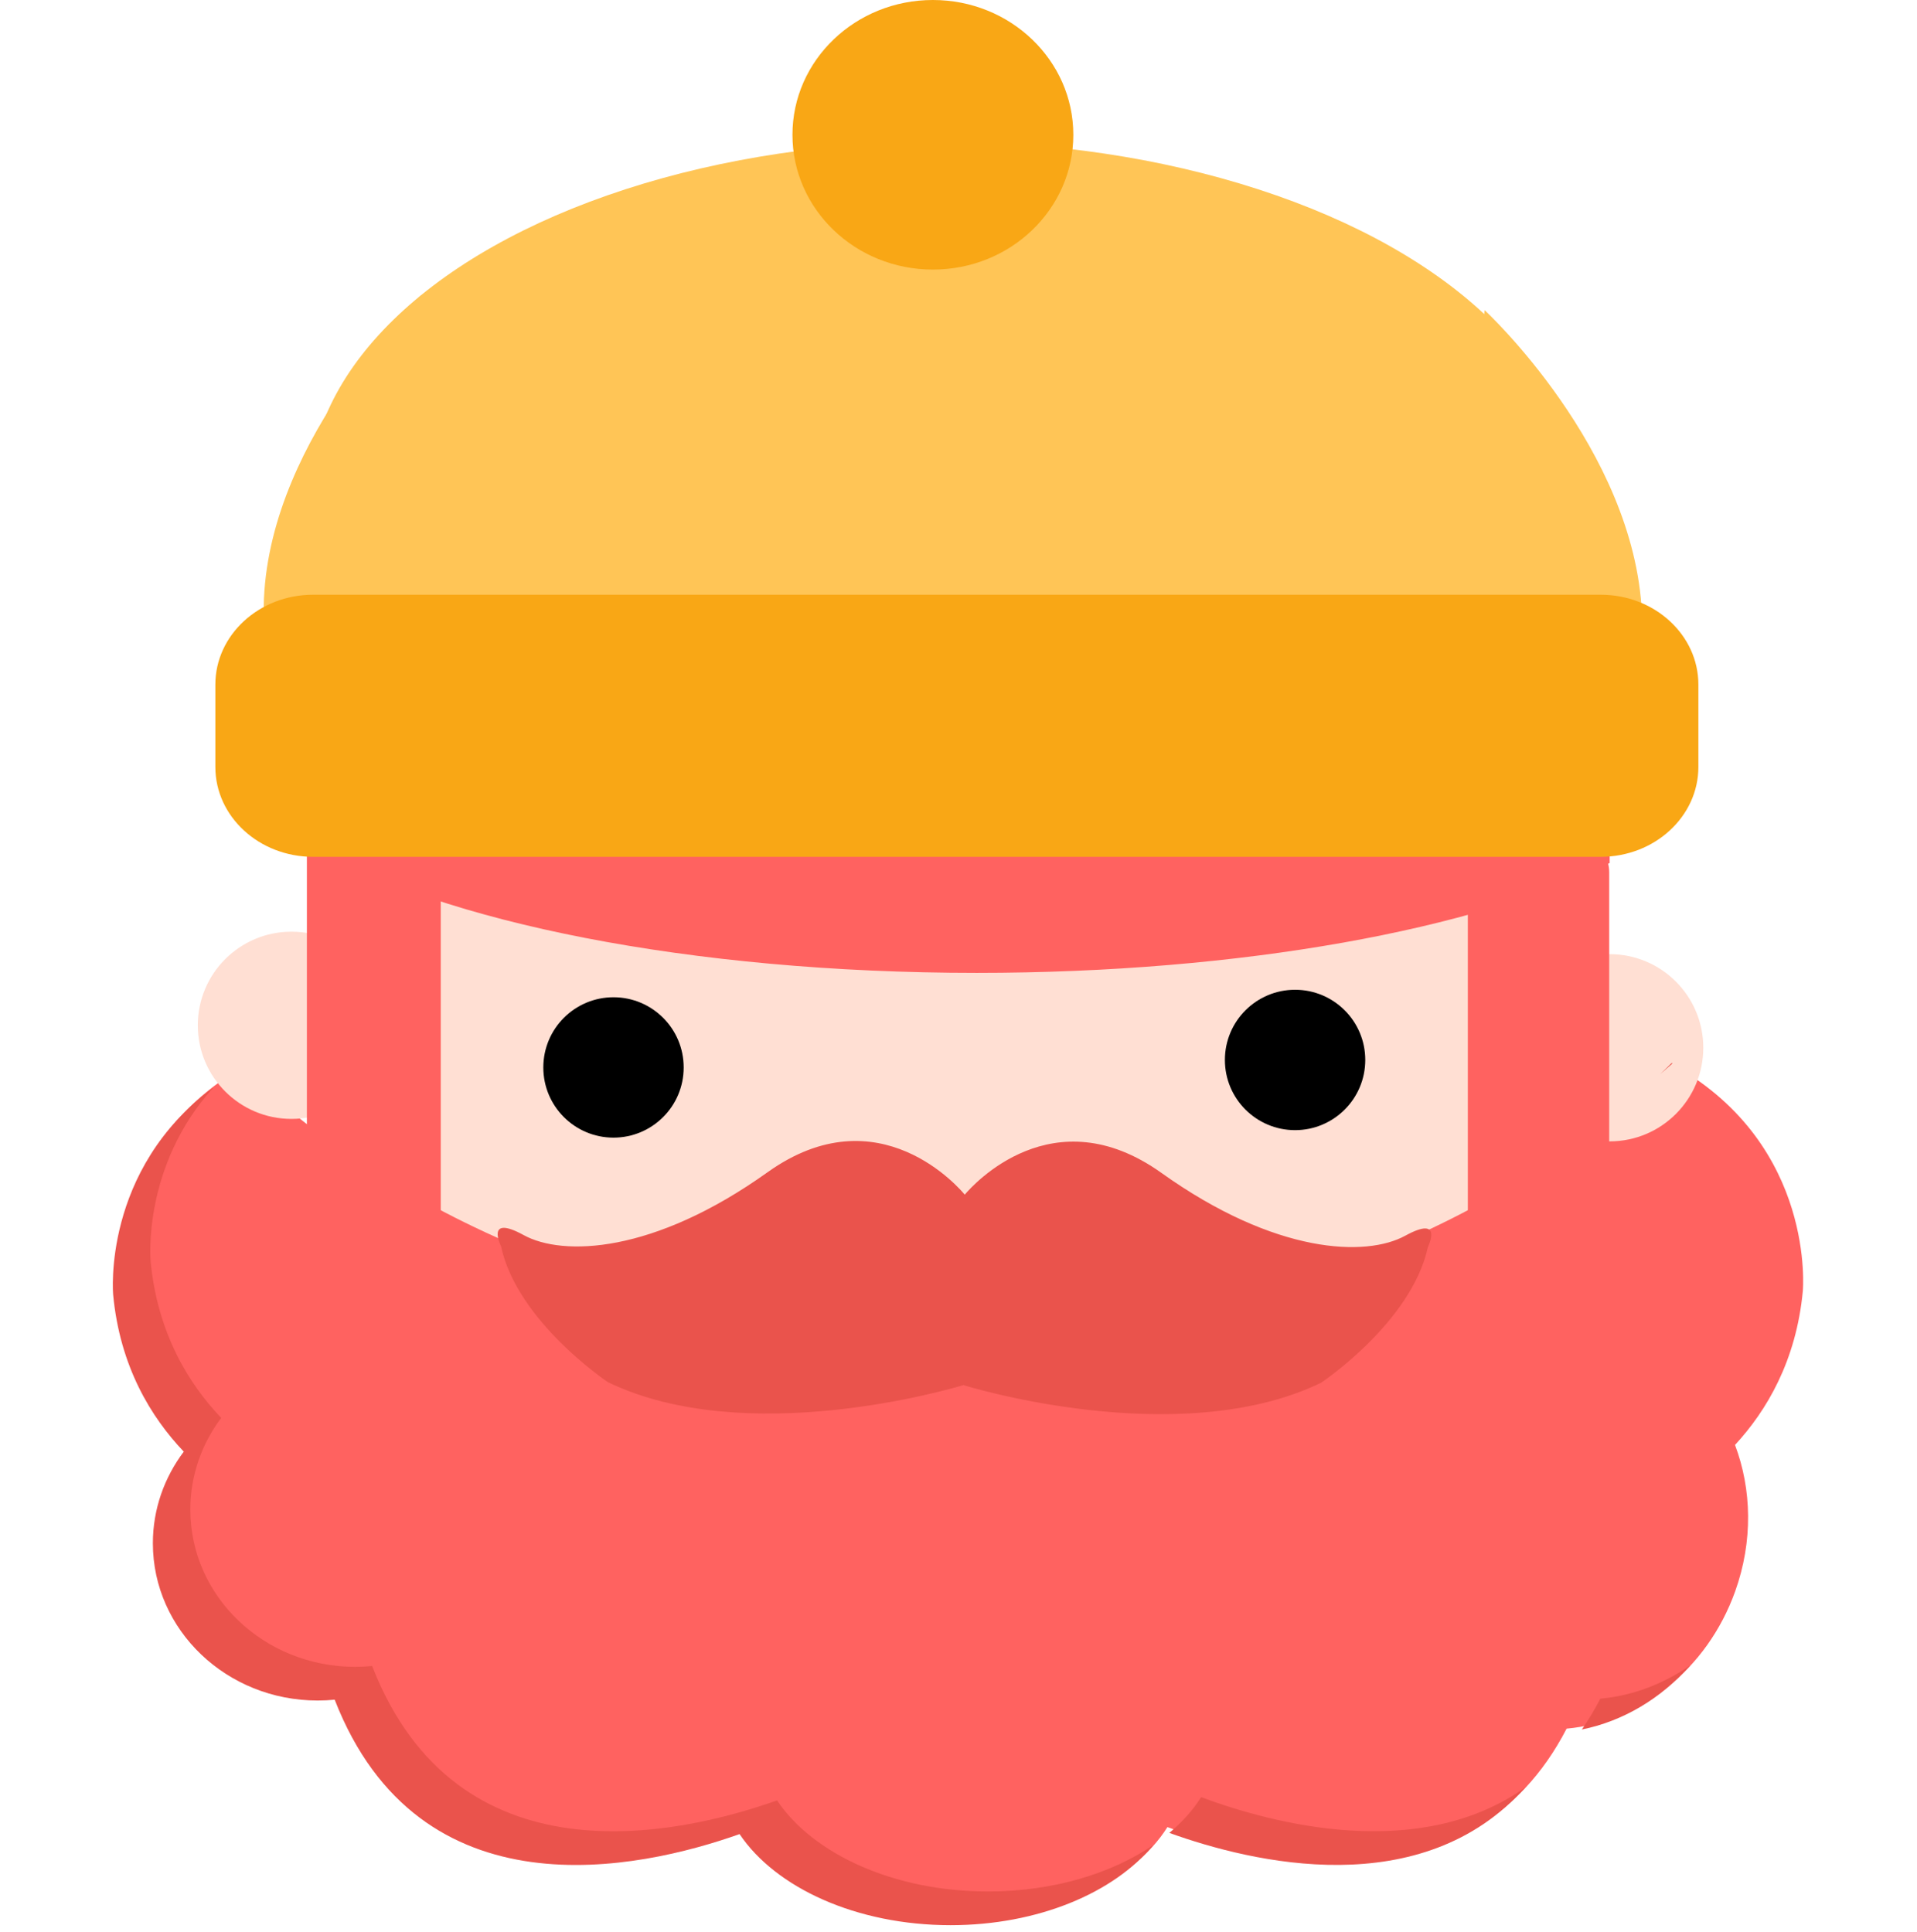 <?xml version="1.0" encoding="utf-8"?>
<!-- Generator: Adobe Illustrator 15.1.0, SVG Export Plug-In . SVG Version: 6.00 Build 0)  -->
<!DOCTYPE svg PUBLIC "-//W3C//DTD SVG 1.1//EN" "http://www.w3.org/Graphics/SVG/1.1/DTD/svg11.dtd">
<svg version="1.1" id="Layer_1" xmlns="http://www.w3.org/2000/svg" xmlns:xlink="http://www.w3.org/1999/xlink" x="0px" y="0px"
	 width="255px" height="257px" viewBox="0 0 255 257" enable-background="new 0 0 255 257" xml:space="preserve">
<path fill="#2D3551" d="M117.472,57.7"/>
<ellipse fill="#FFDFD3" cx="125.446" cy="134.726" rx="80.702" ry="61.084"/>
<path d="M90.944,142.019c0,5.155-4.18,9.336-9.337,9.336c-5.155,0-9.335-4.181-9.335-9.336c0-5.159,4.181-9.34,9.335-9.34
	C86.764,132.679,90.944,136.859,90.944,142.019z"/>
<path d="M181.608,141.019c0,5.157-4.181,9.34-9.335,9.34c-5.159,0-9.337-4.183-9.337-9.34c0-5.156,4.178-9.337,9.337-9.337
	C177.428,131.682,181.608,135.862,181.608,141.019z"/>
<path fill="#FF6260" d="M222.924,141.868l-0.013-0.992c-22.132,22.124-56.885,36.383-95.971,36.383
	c-38.396,0-72.611-13.76-94.789-35.217c-18.34,10.741-16.603,29.717-16.603,29.717c0.902,9.581,5.066,16.332,9.393,20.875
	c-2.583,3.434-4.11,7.641-4.11,12.19c0,11.555,9.813,20.923,21.919,20.923c0.765,0,1.521-0.038,2.266-0.111
	c11.286,28.993,40.464,22.63,53.86,17.881c4.788,7.139,15.547,12.119,28.063,12.119c12.77,0,23.715-5.181,28.353-12.552
	c12.111,4.51,40.295,11.654,53.101-13.1c9.642-0.865,18.67-7.782,22.422-18.271c2.387-6.673,2.201-13.58-0.024-19.472
	c4.191-4.536,8.146-11.175,9.021-20.482C239.812,171.759,241.578,152.578,222.924,141.868z"/>
<circle fill="#FFDFD3" cx="38.766" cy="136.409" r="12.454"/>
<circle fill="#FFDFD3" cx="214.118" cy="139.398" r="12.454"/>
<path fill="#FF6260" d="M58.63,163.248c0,3.611-3.986,6.538-8.904,6.538l0,0c-4.918,0-8.905-2.927-8.905-6.538v-49.692
	c0-3.611,3.986-6.538,8.905-6.538l0,0c4.918,0,8.904,2.927,8.904,6.538V163.248z"/>
<path fill="#FF6260" d="M214.057,165.738c0,3.612-4.21,6.539-9.403,6.539l0,0c-5.193,0-9.402-2.927-9.402-6.539v-49.691
	c0-3.612,4.209-6.539,9.402-6.539l0,0c5.193,0,9.403,2.927,9.403,6.539V165.738z"/>
<path fill="#FF6260" d="M129.93,65.671c-38.119,0-71.259,6.782-88.175,16.763v30.238c16.916,9.981,50.056,16.764,88.175,16.764
	c35.318,0,66.363-5.824,84.188-14.618V80.289C196.293,71.494,165.248,65.671,129.93,65.671z"/>
<ellipse fill="#FFC556" cx="125.28" cy="66.17" rx="84.189" ry="47.325"/>
<path fill="#FFC556" d="M56.035,39.269c0,0-19.927,18.432-20.923,40.351s25.904,6.974,25.904,6.974L56.035,39.269z"/>
<path fill="#FFC556" d="M197.485,41.262c0,0,19.927,18.432,20.923,40.351s-25.904,6.974-25.904,6.974L197.485,41.262z"/>
<ellipse fill="#F9A715" cx="124.094" cy="17.933" rx="18.68" ry="17.933"/>
<path fill="#F9A715" d="M225.919,102.04c0,6.603-5.824,11.956-13.007,11.956H41.654c-7.183,0-13.007-5.353-13.007-11.956V91.08
	c0-6.603,5.824-11.956,13.007-11.956h171.258c7.183,0,13.007,5.353,13.007,11.956V102.04z"/>
<path fill="#EA534C" d="M186.926,164.404c-5.182,2.843-17.223,2.51-32.438-8.36c-14.412-10.294-25.071,1.608-26.159,2.897
	c-0.556-0.677-11.408-13.569-26.229-2.98c-15.216,10.868-27.256,11.204-32.44,8.361c-5.185-2.844-3.009,1.504-3.009,1.504
	c2.172,10.032,14.213,18.061,14.213,18.061c18.36,8.858,45.41,0.96,47.373,0.368v0.049c0,0,28.426,8.864,47.488-0.334
	c0,0,12.039-8.026,14.214-18.059C189.938,165.911,192.11,161.562,186.926,164.404z"/>
<g>
	<path fill="#EA534C" d="M222.415,141.538l-0.002-0.163c-0.519,0.519-1.051,1.028-1.584,1.538
		C221.366,142.46,221.89,141.999,222.415,141.538z"/>
	<path fill="#EA534C" d="M131.424,251.65c-12.517,0-23.275-4.979-28.063-12.119c-13.396,4.75-42.574,11.113-53.86-17.881
		c-0.745,0.073-1.501,0.111-2.266,0.111c-12.105,0-21.919-9.368-21.919-20.923c0-4.55,1.527-8.757,4.11-12.19
		c-4.327-4.543-8.491-11.293-9.393-20.875c0,0-1.151-12.604,8.352-23.083c-14.854,10.937-13.333,27.566-13.333,27.566
		c0.902,9.582,5.066,16.332,9.393,20.875c-2.583,3.434-4.11,7.641-4.11,12.19c0,11.555,9.813,20.923,21.919,20.923
		c0.765,0,1.521-0.038,2.266-0.111c11.286,28.994,40.464,22.631,53.86,17.882c4.788,7.139,15.547,12.118,28.063,12.118
		c11.634,0,21.739-4.308,26.953-10.647C147.817,249.286,140.039,251.65,131.424,251.65z"/>
	<path fill="#EA534C" d="M212.877,225.999c-0.766,1.48-1.59,2.84-2.46,4.1c5.433-1.092,10.521-4.087,14.411-8.532
		C221.226,224.071,217.11,225.619,212.877,225.999z"/>
	<path fill="#EA534C" d="M159.776,239.099c-1.082,1.72-2.52,3.313-4.23,4.757c11.019,3.979,33.579,9.399,47.357-6.06
		C188.793,247.818,169.309,242.648,159.776,239.099z"/>
</g>
</svg>
